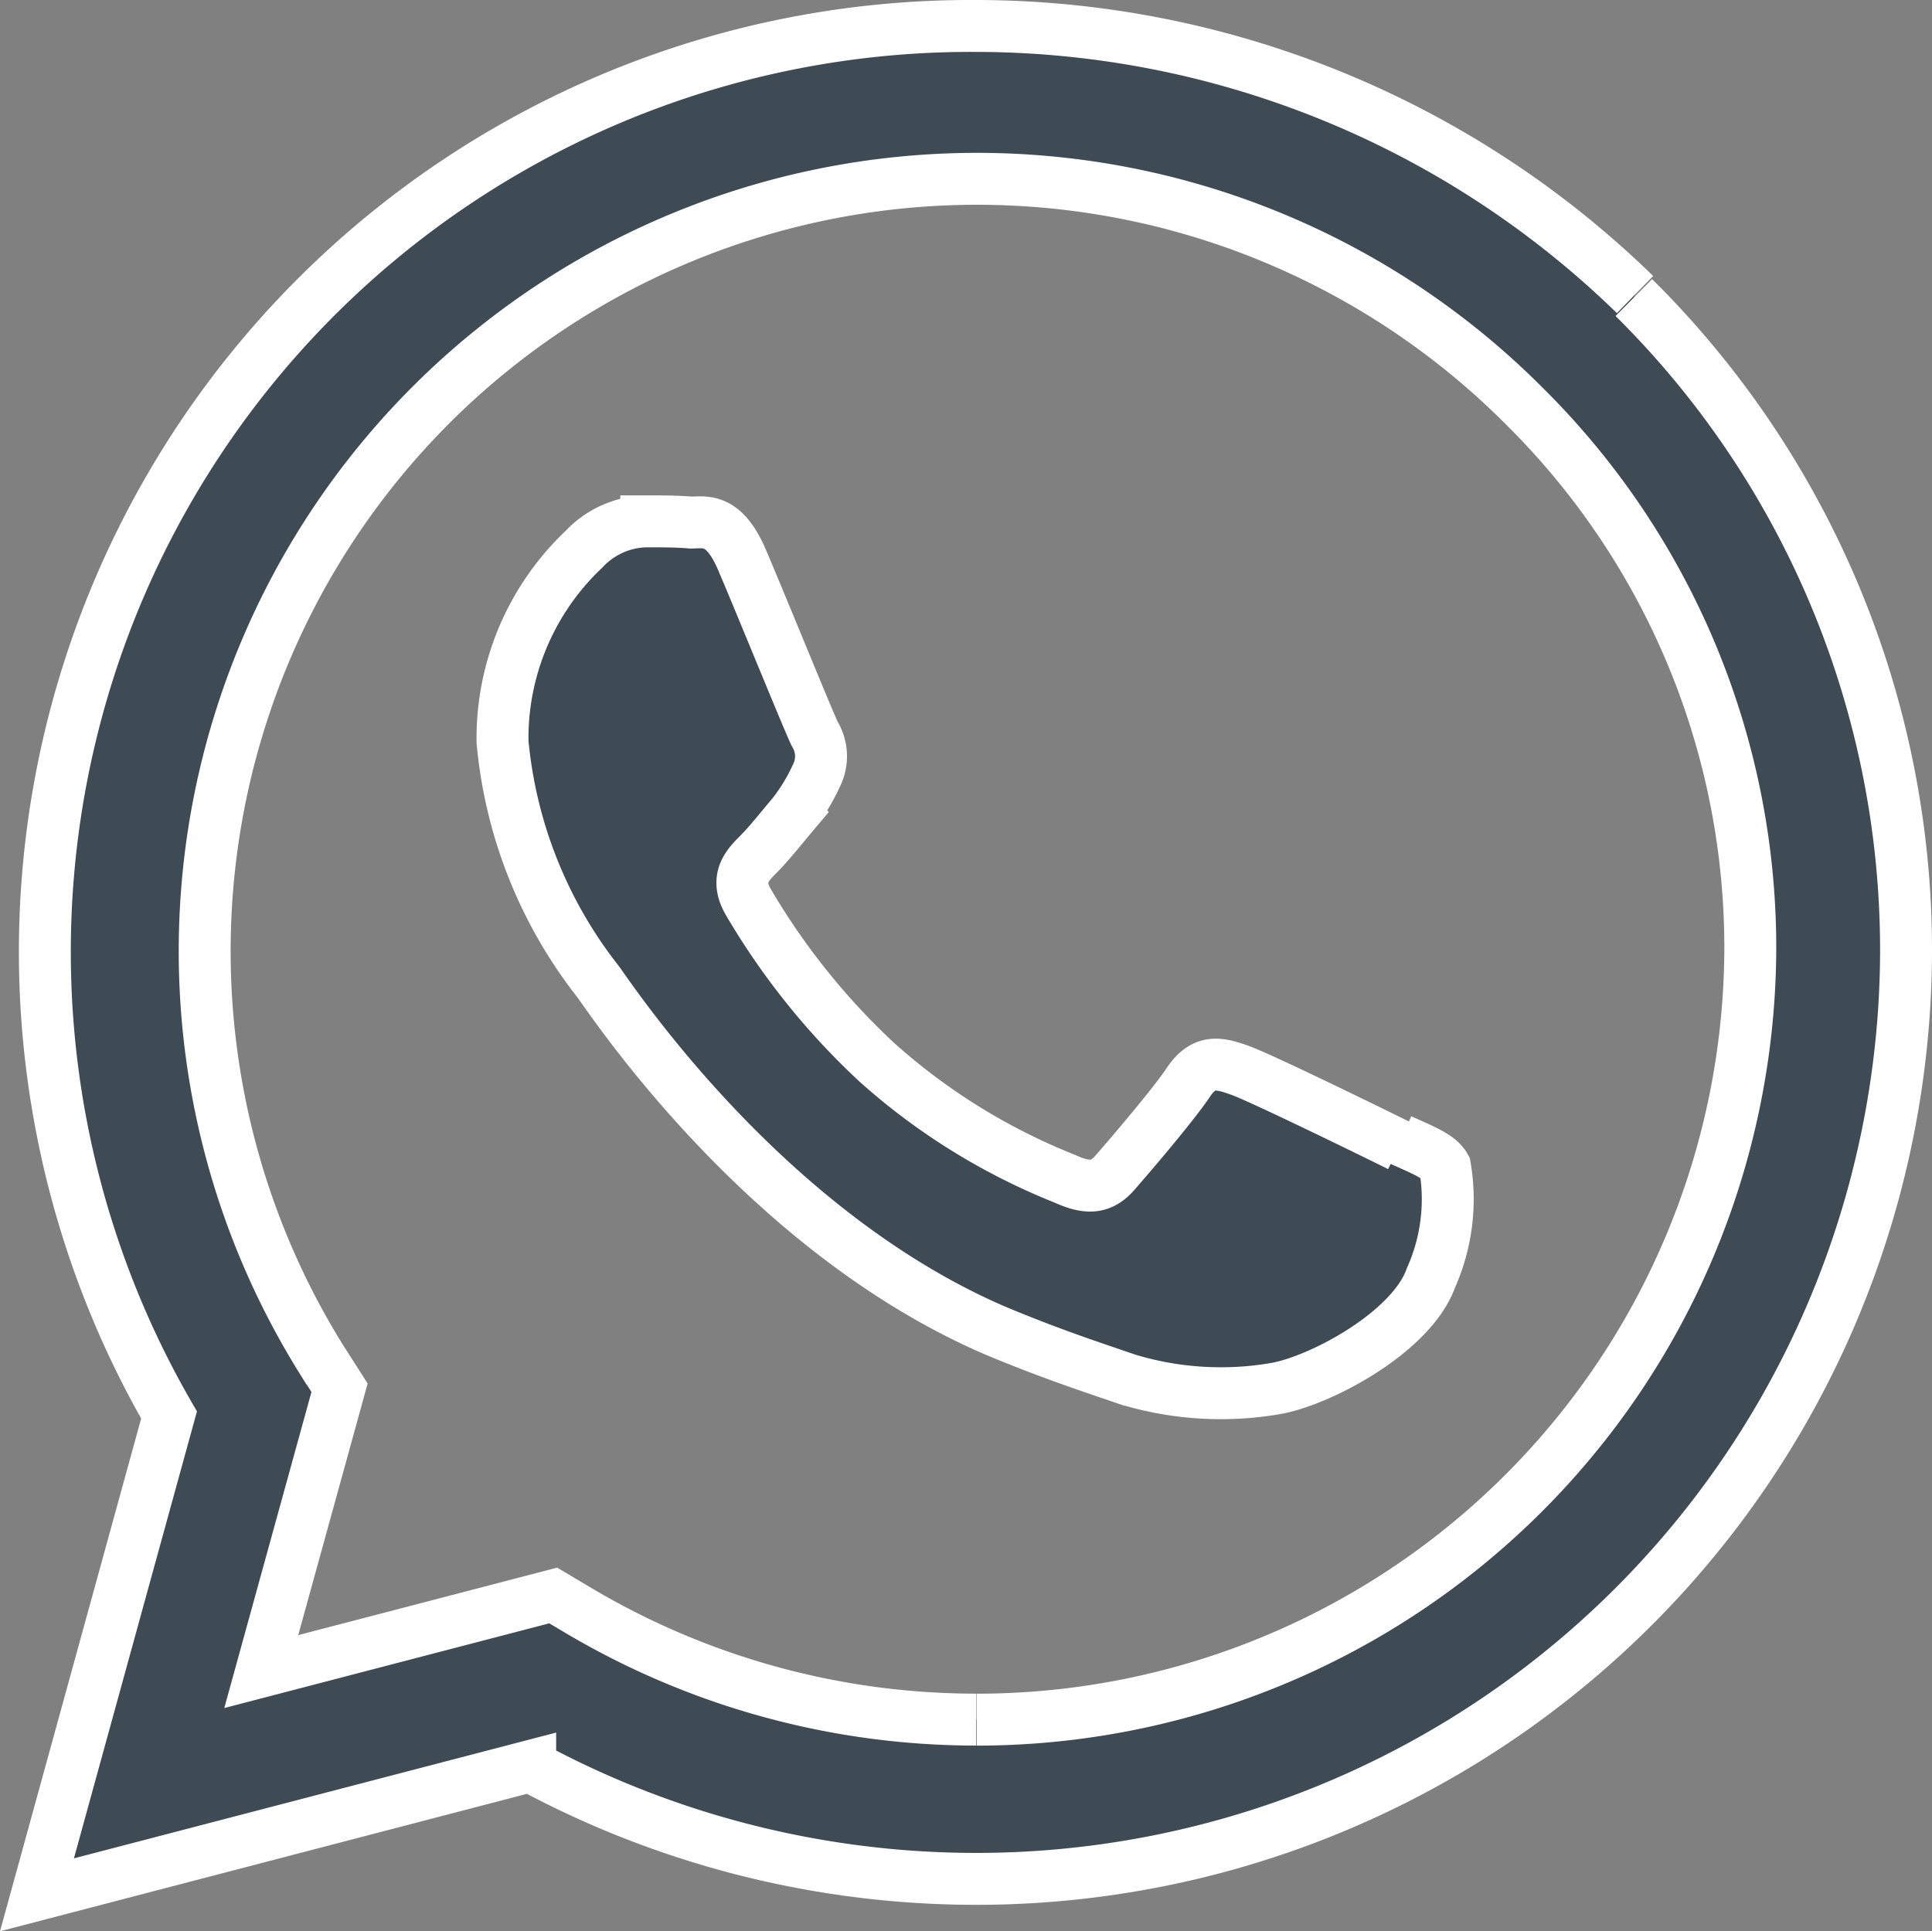 <svg xmlns="http://www.w3.org/2000/svg" width="37.212" height="37.202" viewBox="0 0 37.212 37.202">
  <rect x="0" y="0" width="37.212" height="37.202" fill="#808080" stroke="none"/>
  <path id="Icon_simple-whatsapp" data-name="Icon simple-whatsapp" d="M26.247,21.573c-.451-.225-2.65-1.3-3.06-1.449s-.709-.225-1.01.225-1.156,1.446-1.416,1.743-.524.315-.969.112a12.174,12.174,0,0,1-3.6-2.227,13.609,13.609,0,0,1-2.49-3.1c-.261-.45-.028-.7.195-.922.2-.2.451-.517.677-.785a3.8,3.8,0,0,0,.446-.744.825.825,0,0,0-.038-.786c-.113-.225-1.008-2.43-1.383-3.309-.36-.876-.731-.765-1.008-.765-.258-.023-.557-.023-.856-.023a1.691,1.691,0,0,0-1.2.538A5.008,5.008,0,0,0,8.967,13.79,8.776,8.776,0,0,0,10.8,18.4c.224.292,3.158,4.792,7.65,6.728,1.071.45,1.905.72,2.556.944a6.206,6.206,0,0,0,2.82.181c.861-.136,2.65-1.082,3.024-2.139a3.713,3.713,0,0,0,.27-2.138c-.111-.2-.405-.315-.855-.517M18.091,32.625h-.024a15.005,15.005,0,0,1-7.583-2.07l-.54-.321L4.32,31.7l1.508-5.468-.359-.562A14.877,14.877,0,0,1,28.639,7.314,14.682,14.682,0,0,1,33,17.8,14.9,14.9,0,0,1,18.1,32.626M30.78,5.174A18.213,18.213,0,0,0,18.067,0,17.835,17.835,0,0,0,2.544,26.757L0,36l9.5-2.478a18.093,18.093,0,0,0,8.565,2.171h.009A17.91,17.91,0,0,0,36,17.849,17.691,17.691,0,0,0,30.757,5.232" transform="translate(0.712 0.5)" fill="#3e4b54" stroke="#fff" stroke-width="1"/>
</svg>
